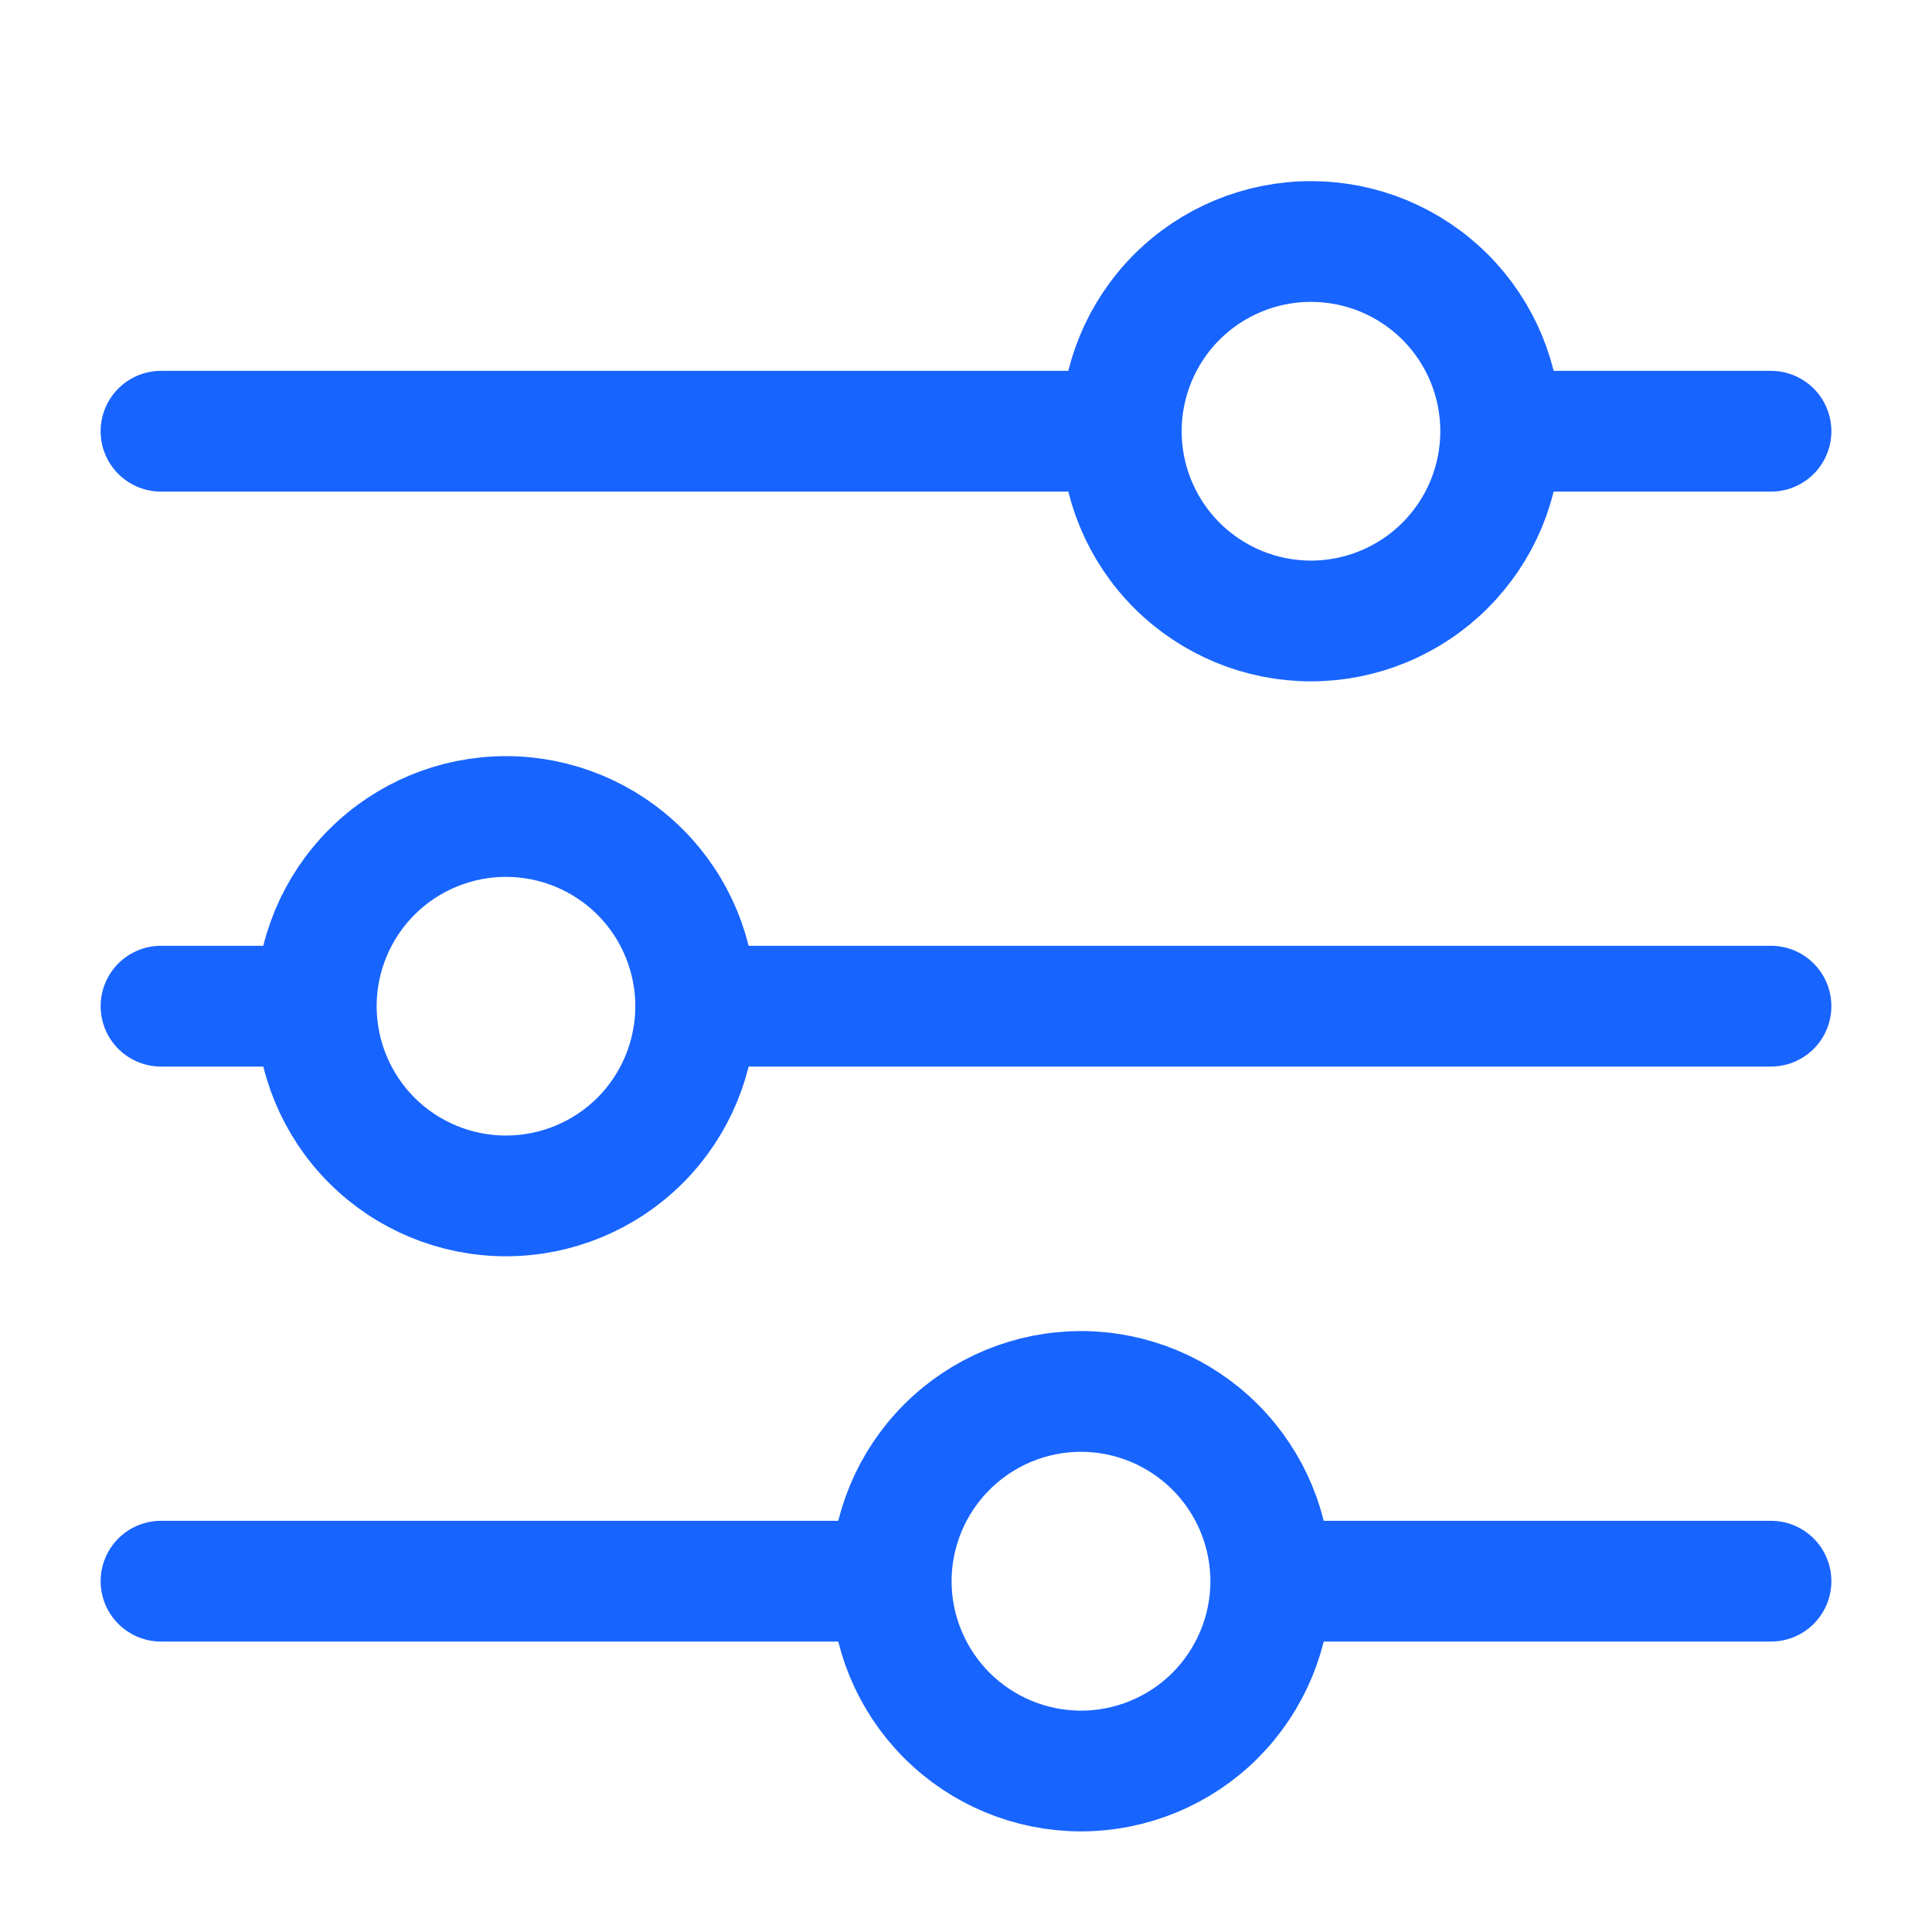<svg width="24" height="24" viewBox="0 0 24 24" fill="none" xmlns="http://www.w3.org/2000/svg">
<path d="M22 12.499H8.643M3.929 12.499H2M3.929 12.499C3.929 11.874 4.177 11.275 4.619 10.833C5.061 10.391 5.66 10.143 6.285 10.143C6.91 10.143 7.51 10.391 7.952 10.833C8.394 11.275 8.642 11.874 8.642 12.499C8.642 13.124 8.394 13.724 7.952 14.166C7.51 14.608 6.91 14.856 6.285 14.856C5.66 14.856 5.061 14.608 4.619 14.166C4.177 13.724 3.929 13.124 3.929 12.499ZM22 19.642H15.786M15.786 19.642C15.786 20.267 15.537 20.867 15.095 21.31C14.653 21.752 14.053 22 13.428 22C12.803 22 12.204 21.751 11.762 21.309C11.32 20.867 11.071 20.267 11.071 19.642M15.786 19.642C15.786 19.017 15.537 18.418 15.095 17.976C14.653 17.534 14.053 17.285 13.428 17.285C12.803 17.285 12.204 17.534 11.762 17.976C11.32 18.418 11.071 19.017 11.071 19.642M11.071 19.642H2M22 5.357H18.643M13.929 5.357H2M13.929 5.357C13.929 4.732 14.177 4.132 14.619 3.69C15.061 3.248 15.66 3 16.285 3C16.595 3 16.901 3.061 17.187 3.179C17.473 3.298 17.733 3.471 17.952 3.69C18.171 3.909 18.344 4.169 18.463 4.455C18.581 4.741 18.642 5.047 18.642 5.357C18.642 5.666 18.581 5.973 18.463 6.259C18.344 6.545 18.171 6.804 17.952 7.023C17.733 7.242 17.473 7.416 17.187 7.534C16.901 7.653 16.595 7.714 16.285 7.714C15.66 7.714 15.061 7.465 14.619 7.023C14.177 6.581 13.929 5.982 13.929 5.357Z" stroke="#1864FF" stroke-width="1.5" stroke-miterlimit="10" stroke-linecap="round"/>
</svg>
